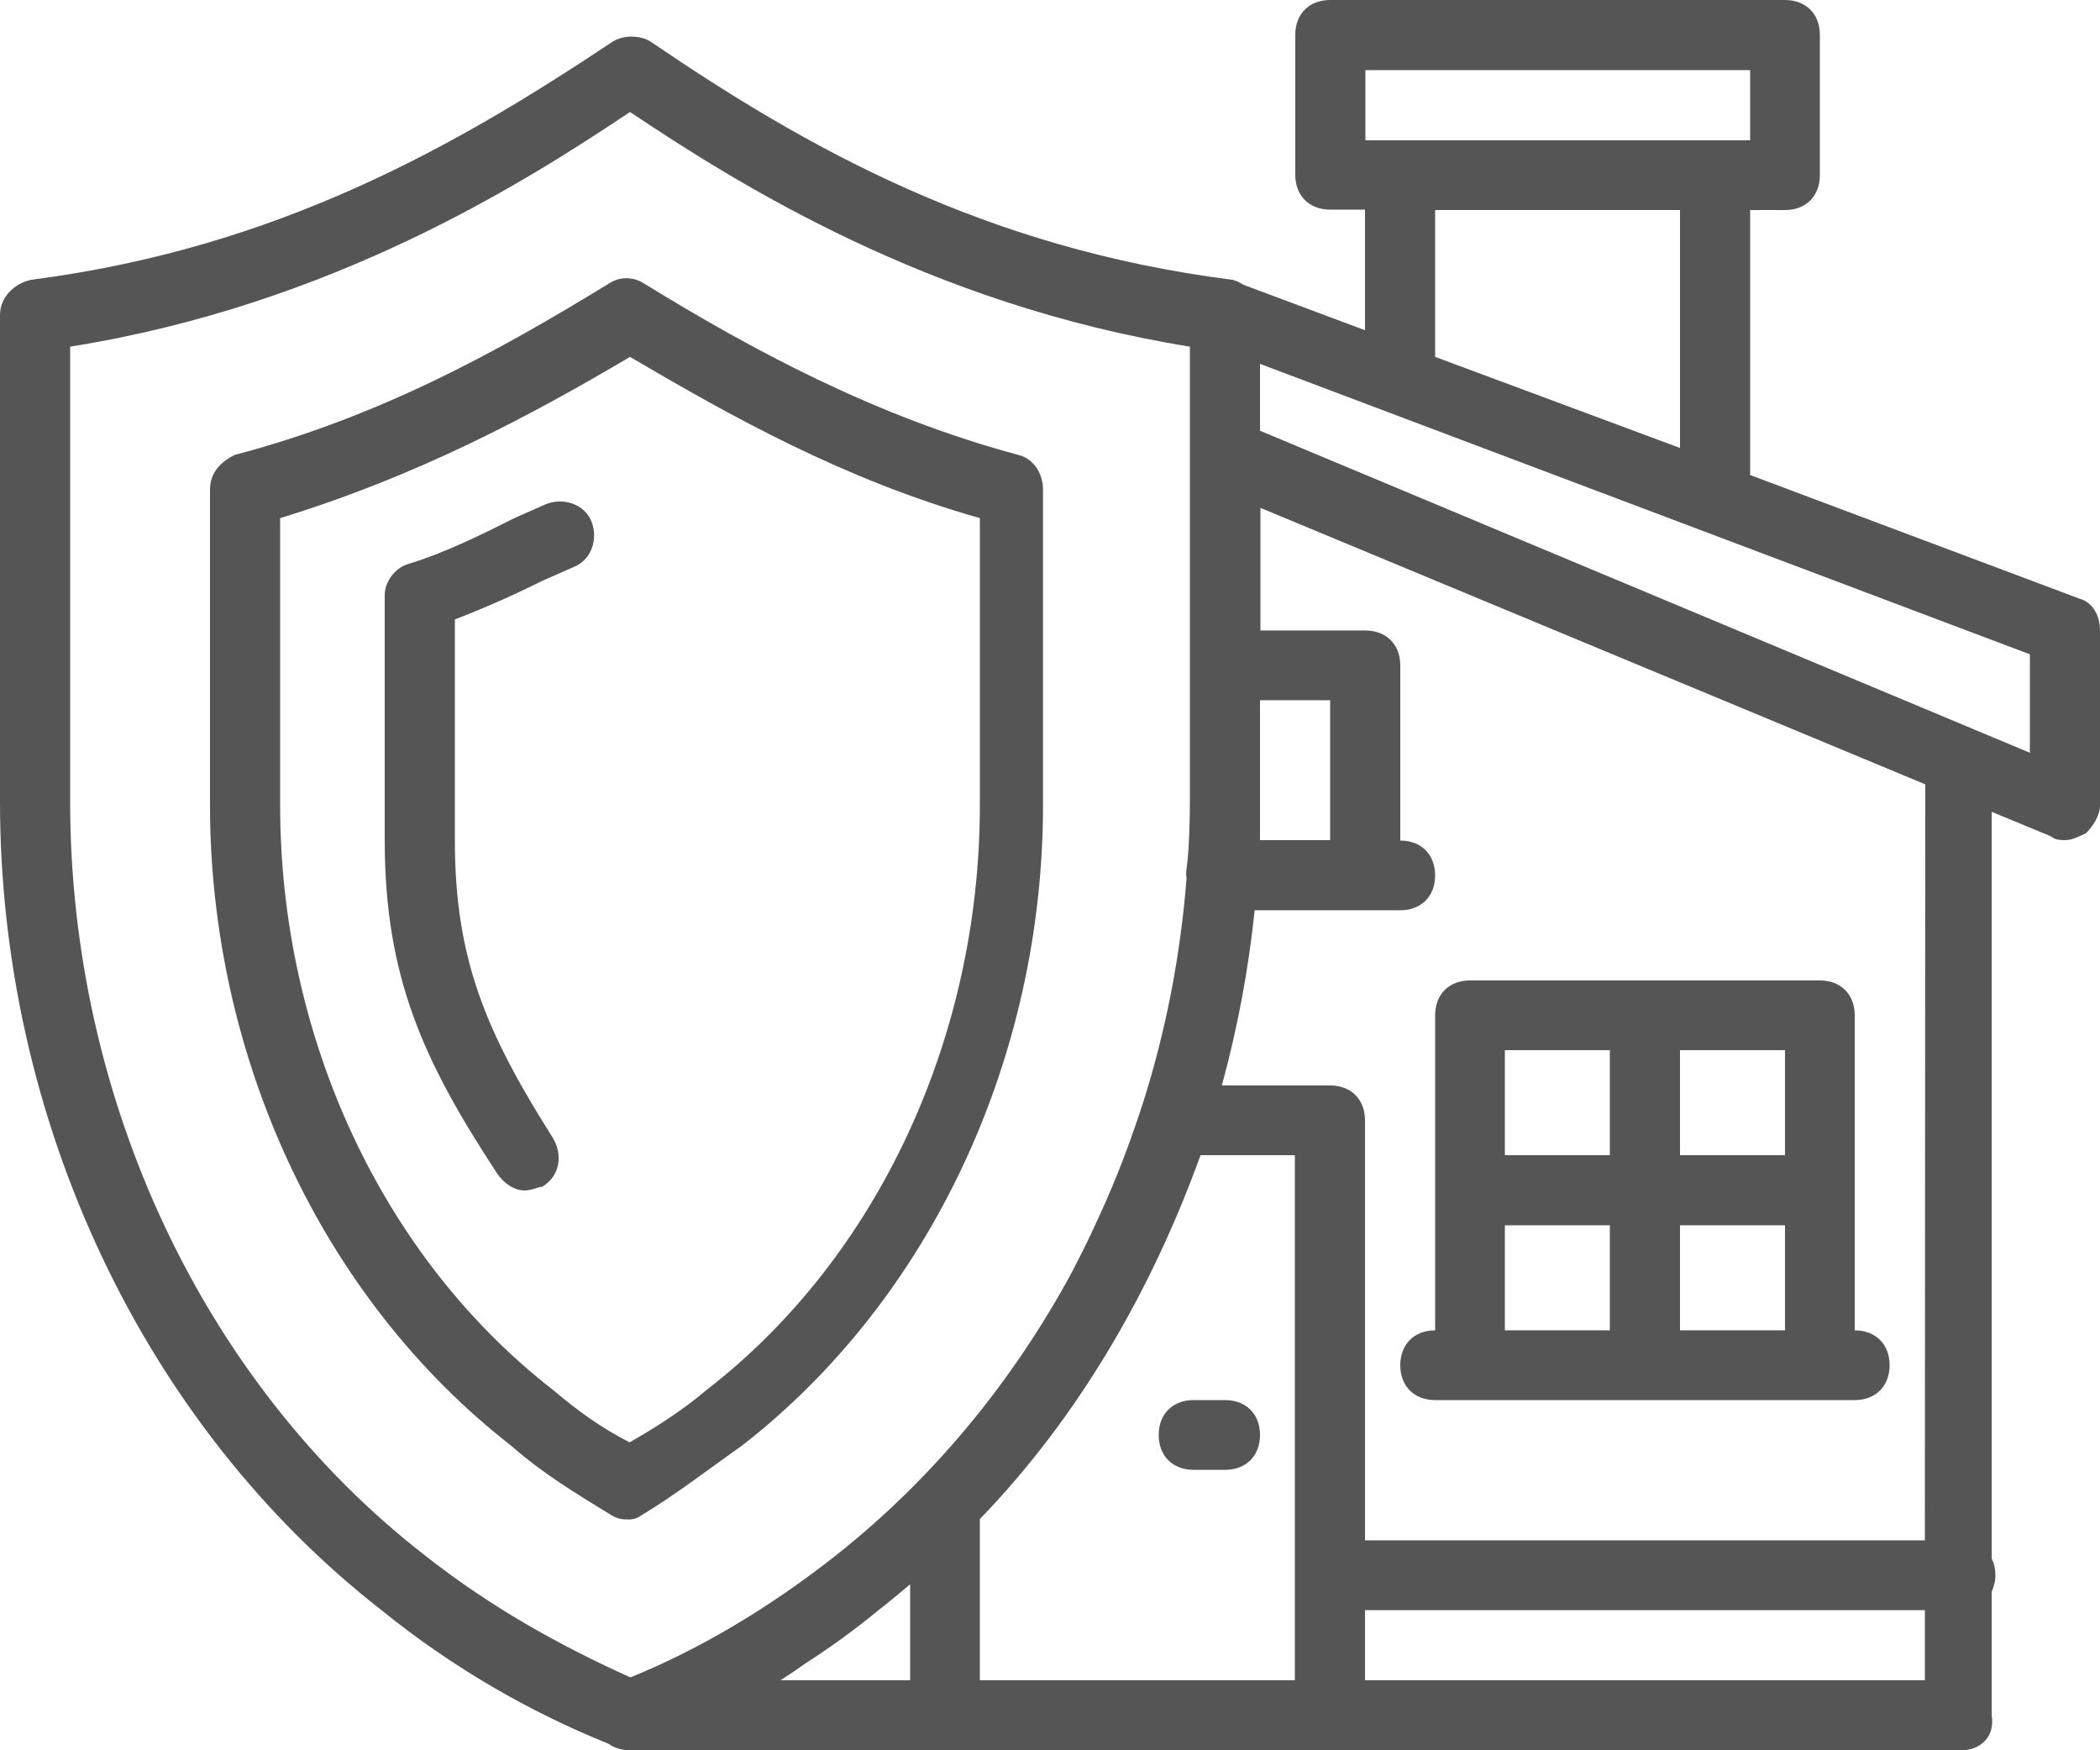 <svg version="1.1" id="" xmlns="http://www.w3.org/2000/svg" xmlns:xlink="http://www.w3.org/1999/xlink" x="0px" y="0px" viewBox="0 0 512 426.7" style="enable-background:new 0 0 512 426.7;" xml:space="preserve"><style type="text/css">.st0 {
fill: #555555;
}</style><g transform="translate(1 1)"><g><g><path class="st0" d="M348.9,323.3c-5.1,0-8.5,3.4-8.5,8.5s3.4,8.5,8.5,8.5h8.5h85.3h8.5c5.1,0,8.5-3.4,8.5-8.5s-3.4-8.5-8.5-8.5v-76.8c0-5.1-3.4-8.5-8.5-8.5h-85.3c-5.1,0-8.5,3.4-8.5,8.5V323.3z M365.9,297.7h25.6v25.6h-25.6V297.7z M408.6,323.3v-25.6h25.6v25.6H408.6z M434.2,280.6h-25.6V255h25.6V280.6z M391.5,255v25.6h-25.6V255H391.5z"/><path class="st0" d="M297.7,340.3H290c-5.1,0-8.5,3.4-8.5,8.5s3.4,8.5,8.5,8.5h7.7c5.1,0,8.5-3.4,8.5-8.5S302.8,340.3,297.7,340.3z"/><path class="st0" d="M155.2,368.5c8.5-5.1,16.2-11.1,24.7-17.1c46.1-35.8,73.4-94.7,73.4-156.2v-76.8c0-4.3-2.6-7.7-6-8.5c-35-9.4-64.9-25.6-91.3-41.8c-2.6-1.7-6-1.7-8.5,0C121,84.3,92,100.5,56.2,109.9c-3.4,1.7-6,4.3-6,8.5v76.8c0,61.4,27.3,120.3,73.4,156.2c7.7,6.8,16.2,11.9,24.7,17.1c1.7,0.9,2.6,0.9,4.3,0.9C154.3,369.3,155.2,368.5,155.2,368.5z M133.8,337.8C92,305.3,67.3,251.6,67.3,195.3v-70c33.3-10.2,60.6-24.7,85.3-39.3c24.7,14.5,52.1,29.9,85.3,39.3v70c0,56.3-24.7,110.1-66.6,142.5c-6,5.1-12.8,9.4-18.8,12.8C145.8,347.2,139.8,342.9,133.8,337.8z"/><path class="st0" d="M132.1,121.9l-7.7,3.4c-8.5,4.3-17.1,8.5-25.6,11.1c-3.4,0.9-6,4.3-6,7.7v59.7c0,33.3,9.4,53.8,27.3,81.1c1.7,2.6,4.3,4.3,6.8,4.3c1.7,0,3.4-0.9,4.3-0.9c4.3-2.6,5.1-7.7,2.6-11.9c-16.2-25.6-23.9-43.5-23.9-72.5V150c6.8-2.6,14.5-6,21.3-9.4l7.7-3.4c4.3-1.7,6-6.8,4.3-11.1C141.5,121.9,136.4,120.2,132.1,121.9z"/><path class="st0" d="M505.9,144.9l-80.2-30.1V50.2h8.5c5.1,0,8.5-3.4,8.5-8.5V7.5c0-5.1-3.4-8.5-8.5-8.5H323.3c-5.1,0-8.5,3.4-8.5,8.5v34.1c0,5.1,3.4,8.5,8.5,8.5h8.5v29.4l-29.7-11.1c-0.9-0.6-1.8-1-2.7-1.2c-60.6-7.7-104.1-32.4-141.7-58c-2.6-1.7-6.8-1.7-9.4,0c-38.4,25.6-81.9,50.3-141.7,58C2.4,68.1-1,71.5-1,75.8v118.6c0,77.7,35,151.9,93,197.1c17.4,14.1,36.3,24.9,55.4,32.6c1.1,0.8,2.5,1.3,4,1.5c0.5,0.1,0.8,0.1,1.2,0.1h76.8h93.9h153.6c5.1,0,8.5-3.4,7.7-8.5V387c0.5-1.2,0.9-2.5,0.9-4s-0.3-2.9-0.9-4V196.9l14.5,6c0.9,0.9,2.6,0.9,3.4,0.9c1.7,0,3.4-0.9,5.1-1.7c1.7-1.7,3.4-4.3,3.4-6.8v-42.7C511,149.2,509.3,145.8,505.9,144.9z M331.8,16.1h93.9v17.1h-8.5h-76.8h-8.5V16.1z M408.6,50.2v58L348.9,86V50.2C348.9,50.2,408.6,50.2,408.6,50.2z M468.3,374.5H331.8V272.1c0-5.1-3.4-8.5-8.5-8.5h-26.4c3.8-13.9,6.5-28.2,8-42.7h27h8.5c5.1,0,8.5-3.4,8.5-8.5c0-5.1-3.4-8.5-8.5-8.5v-42.7c0-5.1-3.4-8.5-8.5-8.5h-25.6v-29.9l162.1,67.4L468.3,374.5L468.3,374.5z M323.3,203.8h-17.1c0-3.4,0-6.8,0-9.4v-24.7h17.1V203.8z M16.1,194.4V83.5c64-10.2,110.9-40.1,136.5-57.2c25.6,17.1,72.5,46.9,136.5,57.2v26.5v51.2v33.3c0,3.6-0.1,7.2-0.3,10.8c-0.1,1.9-0.3,4-0.6,6.2c0,0.5,0,1.1,0.1,1.6c-1.5,19-5.1,37.5-10.8,55.3c-0.2,0.4-0.3,0.8-0.4,1.2c-2.8,8.5-6,16.9-9.7,25c0,0,0,0,0,0c-0.8,1.7-1.6,3.5-2.4,5.2c-0.3,0.6-0.6,1.2-0.9,1.9c-0.5,1-1,2-1.5,3c-0.7,1.4-1.5,2.9-2.2,4.3c0,0.1-0.1,0.1-0.1,0.2c-14.4,26.6-33.8,50.2-57.3,68.8c-16.2,12.8-33.3,23-50.3,29.9c-17.1-7.7-34.1-17.1-50.3-29.9C48.5,336.1,16.1,266.9,16.1,194.4z M195.5,404.4c6.1-3.9,12-8.2,17.7-12.9c2.6-2,5.2-4.2,7.7-6.3v23.4h-31.6C191.3,407.3,193.4,405.9,195.5,404.4z M237.9,408.6v-39.3c23.9-24.7,41.8-55.5,53.8-88.7h23v128H237.9z M331.8,408.6v-17.1h136.5v17.1H331.8z M493.9,182.5L306.2,104V87.7l187.7,70.8V182.5z"/></g></g></g></svg>
